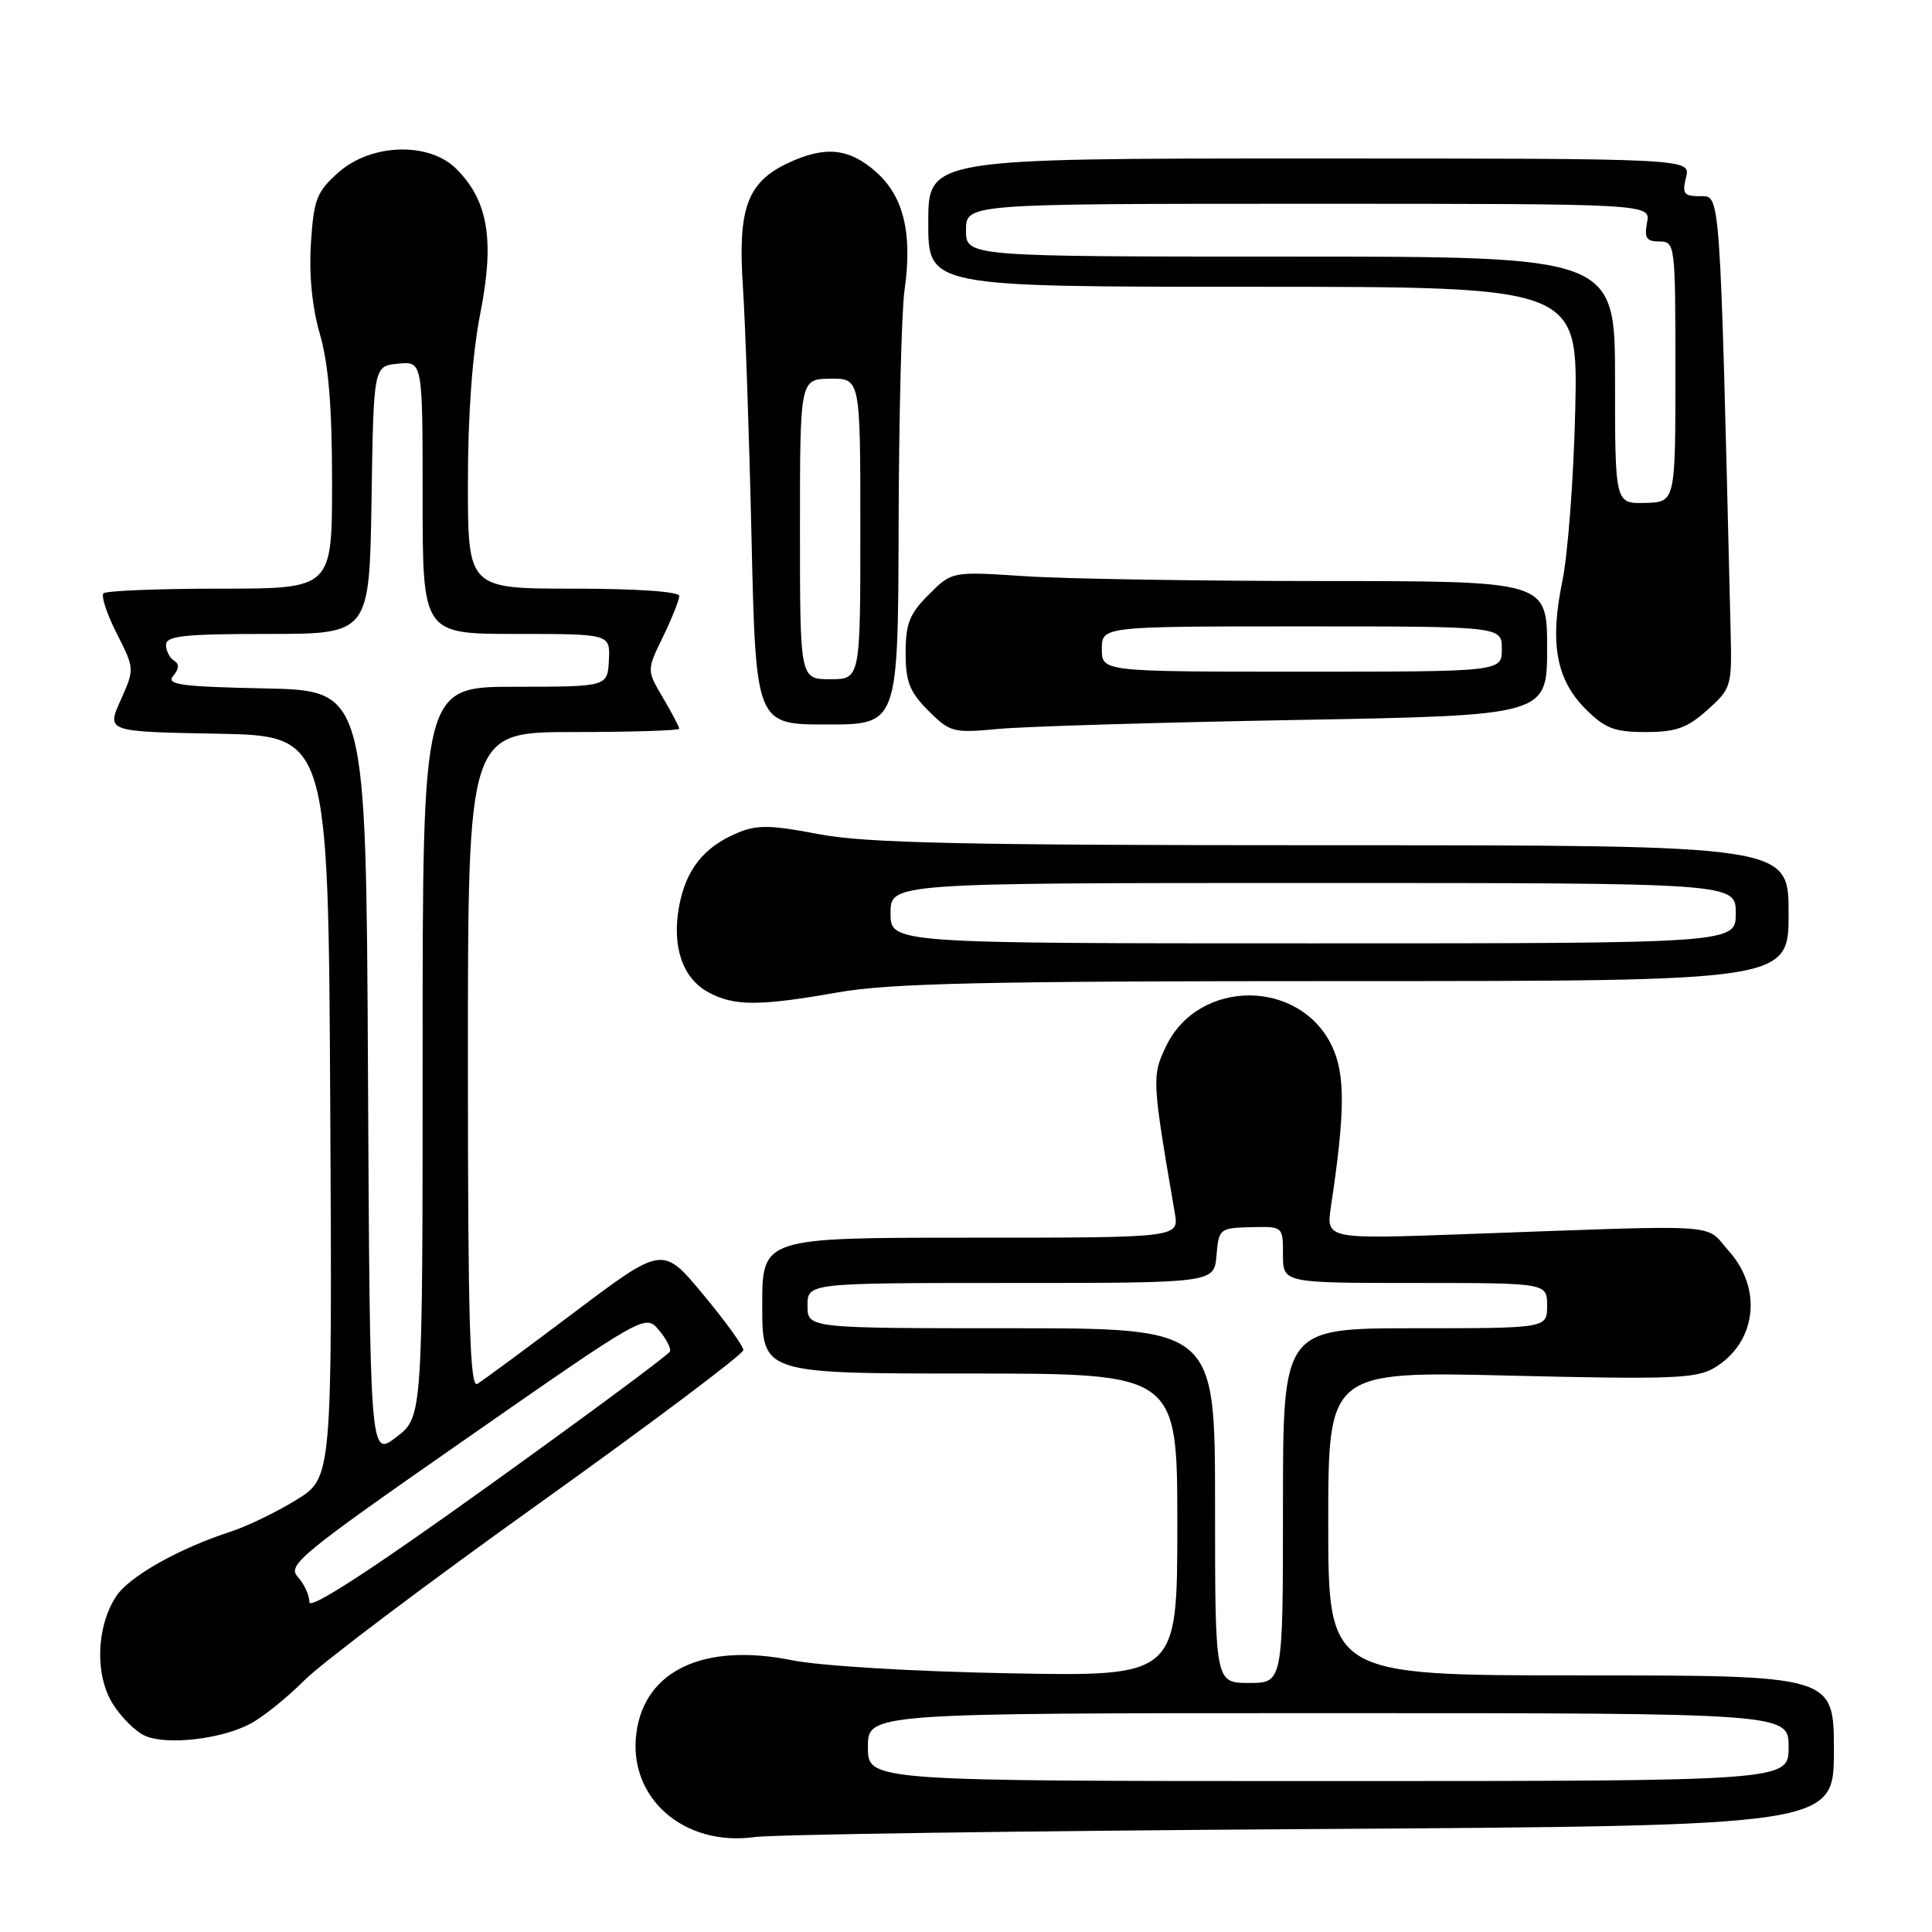 <?xml version="1.0" encoding="UTF-8" standalone="no"?>
<!DOCTYPE svg PUBLIC "-//W3C//DTD SVG 1.1//EN" "http://www.w3.org/Graphics/SVG/1.1/DTD/svg11.dtd" >
<svg xmlns="http://www.w3.org/2000/svg" xmlns:xlink="http://www.w3.org/1999/xlink" version="1.1" viewBox="0 0 256 256">
 <g >
 <path fill="currentColor"
d=" M 173.75 242.36 C 243.00 241.92 243.00 241.92 243.00 231.96 C 243.00 222.00 243.00 222.00 209.50 222.00 C 176.00 222.00 176.00 222.00 176.00 201.84 C 176.00 181.69 176.00 181.69 200.21 182.28 C 221.31 182.79 224.76 182.67 227.12 181.27 C 232.71 177.97 233.61 170.83 229.08 165.77 C 225.77 162.05 229.13 162.27 194.10 163.53 C 175.71 164.20 175.71 164.20 176.36 159.85 C 178.24 147.36 178.27 142.38 176.50 138.63 C 172.22 129.63 158.76 129.66 154.48 138.69 C 152.62 142.60 152.65 143.16 155.67 160.75 C 156.22 164.00 156.22 164.00 128.61 164.00 C 101.00 164.00 101.00 164.00 101.00 173.00 C 101.00 182.00 101.00 182.00 128.50 182.00 C 156.00 182.00 156.00 182.00 156.00 202.07 C 156.00 222.14 156.00 222.14 133.75 221.72 C 121.10 221.49 108.70 220.74 105.00 220.00 C 93.33 217.64 85.44 221.30 84.33 229.59 C 83.17 238.19 90.57 244.72 100.00 243.42 C 102.47 243.08 135.66 242.60 173.75 242.36 Z  M 33.07 228.46 C 34.74 227.60 37.98 225.01 40.28 222.70 C 42.57 220.39 56.61 209.81 71.48 199.19 C 86.34 188.56 98.50 179.43 98.50 178.89 C 98.50 178.36 96.09 175.03 93.15 171.50 C 87.81 165.08 87.81 165.08 76.15 173.85 C 69.74 178.68 63.94 182.96 63.25 183.37 C 62.26 183.96 62.00 175.14 62.00 140.56 C 62.00 97.00 62.00 97.00 76.00 97.00 C 83.70 97.00 90.00 96.80 90.00 96.56 C 90.00 96.31 89.03 94.47 87.85 92.46 C 85.69 88.81 85.69 88.81 87.85 84.38 C 89.03 81.94 90.00 79.51 90.00 78.97 C 90.00 78.39 84.41 78.00 76.00 78.00 C 62.00 78.00 62.00 78.00 62.00 63.93 C 62.00 54.89 62.59 46.84 63.66 41.43 C 65.55 31.79 64.68 26.59 60.47 22.38 C 56.85 18.76 49.15 19.00 44.82 22.87 C 41.95 25.43 41.57 26.43 41.20 32.24 C 40.93 36.41 41.36 40.73 42.39 44.28 C 43.53 48.20 44.00 53.91 44.00 63.90 C 44.00 78.00 44.00 78.00 29.17 78.00 C 21.01 78.00 14.05 78.28 13.71 78.62 C 13.37 78.96 14.16 81.36 15.47 83.94 C 17.84 88.62 17.84 88.64 15.98 92.79 C 14.12 96.95 14.12 96.95 28.81 97.22 C 43.50 97.50 43.50 97.50 43.76 146.66 C 44.02 195.82 44.02 195.82 39.25 198.75 C 36.63 200.37 32.68 202.27 30.49 202.98 C 23.68 205.19 17.11 208.90 15.39 211.52 C 12.75 215.56 12.55 221.95 14.95 225.78 C 16.09 227.59 18.02 229.50 19.26 230.02 C 22.16 231.26 29.20 230.46 33.07 228.46 Z  M 111.00 131.50 C 117.90 130.28 130.53 130.00 178.25 130.00 C 237.00 130.00 237.00 130.00 237.00 121.00 C 237.00 112.00 237.00 112.00 176.59 112.00 C 127.57 112.00 114.73 111.72 108.49 110.53 C 102.02 109.29 100.30 109.27 97.65 110.39 C 93.23 112.26 90.87 115.26 89.98 120.13 C 89.01 125.43 90.44 129.63 93.86 131.48 C 97.26 133.33 100.57 133.34 111.00 131.50 Z  M 171.75 95.40 C 205.00 94.80 205.00 94.80 205.00 85.90 C 205.00 77.00 205.00 77.00 175.25 76.99 C 158.89 76.99 141.14 76.70 135.82 76.35 C 126.14 75.71 126.14 75.71 123.07 78.78 C 120.52 81.32 120.00 82.64 120.00 86.50 C 120.00 90.34 120.53 91.68 123.01 94.17 C 125.89 97.04 126.30 97.15 132.26 96.59 C 135.69 96.26 153.46 95.73 171.75 95.40 Z  M 226.23 94.08 C 229.40 91.25 229.49 90.95 229.32 83.83 C 227.88 24.39 227.99 26.00 225.29 26.00 C 223.12 26.00 222.87 25.67 223.41 23.50 C 224.04 21.00 224.04 21.00 173.52 21.00 C 123.00 21.00 123.00 21.00 123.00 29.50 C 123.00 38.00 123.00 38.00 166.05 38.00 C 209.09 38.00 209.09 38.00 208.73 54.25 C 208.53 63.19 207.76 73.42 207.02 77.00 C 205.32 85.23 206.20 90.05 210.11 93.96 C 212.67 96.52 213.93 97.00 218.06 97.00 C 222.07 97.00 223.57 96.47 226.23 94.08 Z  M 119.07 69.75 C 119.11 55.31 119.46 41.25 119.85 38.50 C 120.92 30.93 119.76 26.07 116.11 22.81 C 112.53 19.61 109.31 19.29 104.36 21.63 C 99.02 24.17 97.76 27.62 98.43 37.84 C 98.75 42.60 99.27 57.64 99.58 71.25 C 100.15 96.00 100.15 96.00 109.58 96.00 C 119.00 96.00 119.00 96.00 119.07 69.75 Z  M 115.00 231.50 C 115.00 227.00 115.00 227.00 176.00 227.00 C 237.00 227.00 237.00 227.00 237.00 231.50 C 237.00 236.00 237.00 236.00 176.00 236.00 C 115.00 236.00 115.00 236.00 115.00 231.50 Z  M 161.00 199.50 C 161.00 176.00 161.00 176.00 134.00 176.00 C 107.00 176.00 107.00 176.00 107.00 173.00 C 107.00 170.00 107.00 170.00 133.94 170.00 C 160.88 170.00 160.88 170.00 161.19 166.36 C 161.49 162.81 161.61 162.71 165.75 162.61 C 170.00 162.50 170.00 162.50 170.00 166.25 C 170.00 170.00 170.00 170.00 187.50 170.00 C 205.00 170.00 205.00 170.00 205.00 173.00 C 205.00 176.00 205.00 176.00 187.50 176.00 C 170.00 176.00 170.00 176.00 170.00 199.50 C 170.00 223.00 170.00 223.00 165.50 223.00 C 161.00 223.00 161.00 223.00 161.00 199.50 Z  M 41.00 212.29 C 41.00 211.39 40.31 209.89 39.46 208.95 C 38.03 207.38 39.71 206.00 61.71 190.68 C 85.43 174.16 85.51 174.12 87.28 176.21 C 88.26 177.36 88.94 178.65 88.78 179.07 C 88.63 179.49 77.81 187.50 64.75 196.87 C 49.12 208.09 41.00 213.36 41.00 212.29 Z  M 48.76 142.29 C 48.50 91.50 48.50 91.50 35.15 91.22 C 23.93 90.99 21.99 90.72 22.95 89.56 C 23.74 88.61 23.77 87.97 23.05 87.53 C 22.47 87.17 22.00 86.23 22.00 85.44 C 22.00 84.26 24.41 84.00 35.48 84.00 C 48.95 84.00 48.95 84.00 49.23 66.25 C 49.50 48.50 49.50 48.50 52.75 48.19 C 56.00 47.87 56.00 47.87 56.00 65.94 C 56.00 84.00 56.00 84.00 68.43 84.00 C 80.86 84.00 80.86 84.00 80.68 87.50 C 80.50 90.99 80.50 90.99 68.25 91.00 C 56.00 91.00 56.00 91.00 56.00 139.38 C 56.00 187.76 56.00 187.76 52.51 190.43 C 49.02 193.09 49.02 193.09 48.76 142.29 Z  M 118.00 121.00 C 118.00 117.00 118.00 117.00 174.00 117.00 C 230.00 117.00 230.00 117.00 230.00 121.00 C 230.00 125.00 230.00 125.00 174.00 125.00 C 118.00 125.00 118.00 125.00 118.00 121.00 Z  M 146.00 86.00 C 146.00 83.00 146.00 83.00 172.50 83.00 C 199.00 83.00 199.00 83.00 199.00 86.00 C 199.00 89.00 199.00 89.00 172.50 89.00 C 146.00 89.00 146.00 89.00 146.00 86.00 Z  M 214.00 50.37 C 214.00 34.00 214.00 34.00 171.00 34.00 C 128.00 34.00 128.00 34.00 128.00 30.50 C 128.00 27.00 128.00 27.00 173.36 27.00 C 218.72 27.00 218.72 27.00 218.24 29.50 C 217.86 31.53 218.16 32.00 219.88 32.00 C 221.96 32.00 222.00 32.35 222.00 49.27 C 222.00 66.53 222.00 66.53 218.00 66.64 C 214.00 66.74 214.00 66.74 214.00 50.37 Z  M 106.00 70.12 C 106.00 50.24 106.00 50.24 110.00 50.18 C 114.00 50.13 114.00 50.13 114.00 70.06 C 114.00 90.00 114.00 90.00 110.00 90.00 C 106.00 90.00 106.00 90.00 106.00 70.12 Z "/>
</g>
</svg>